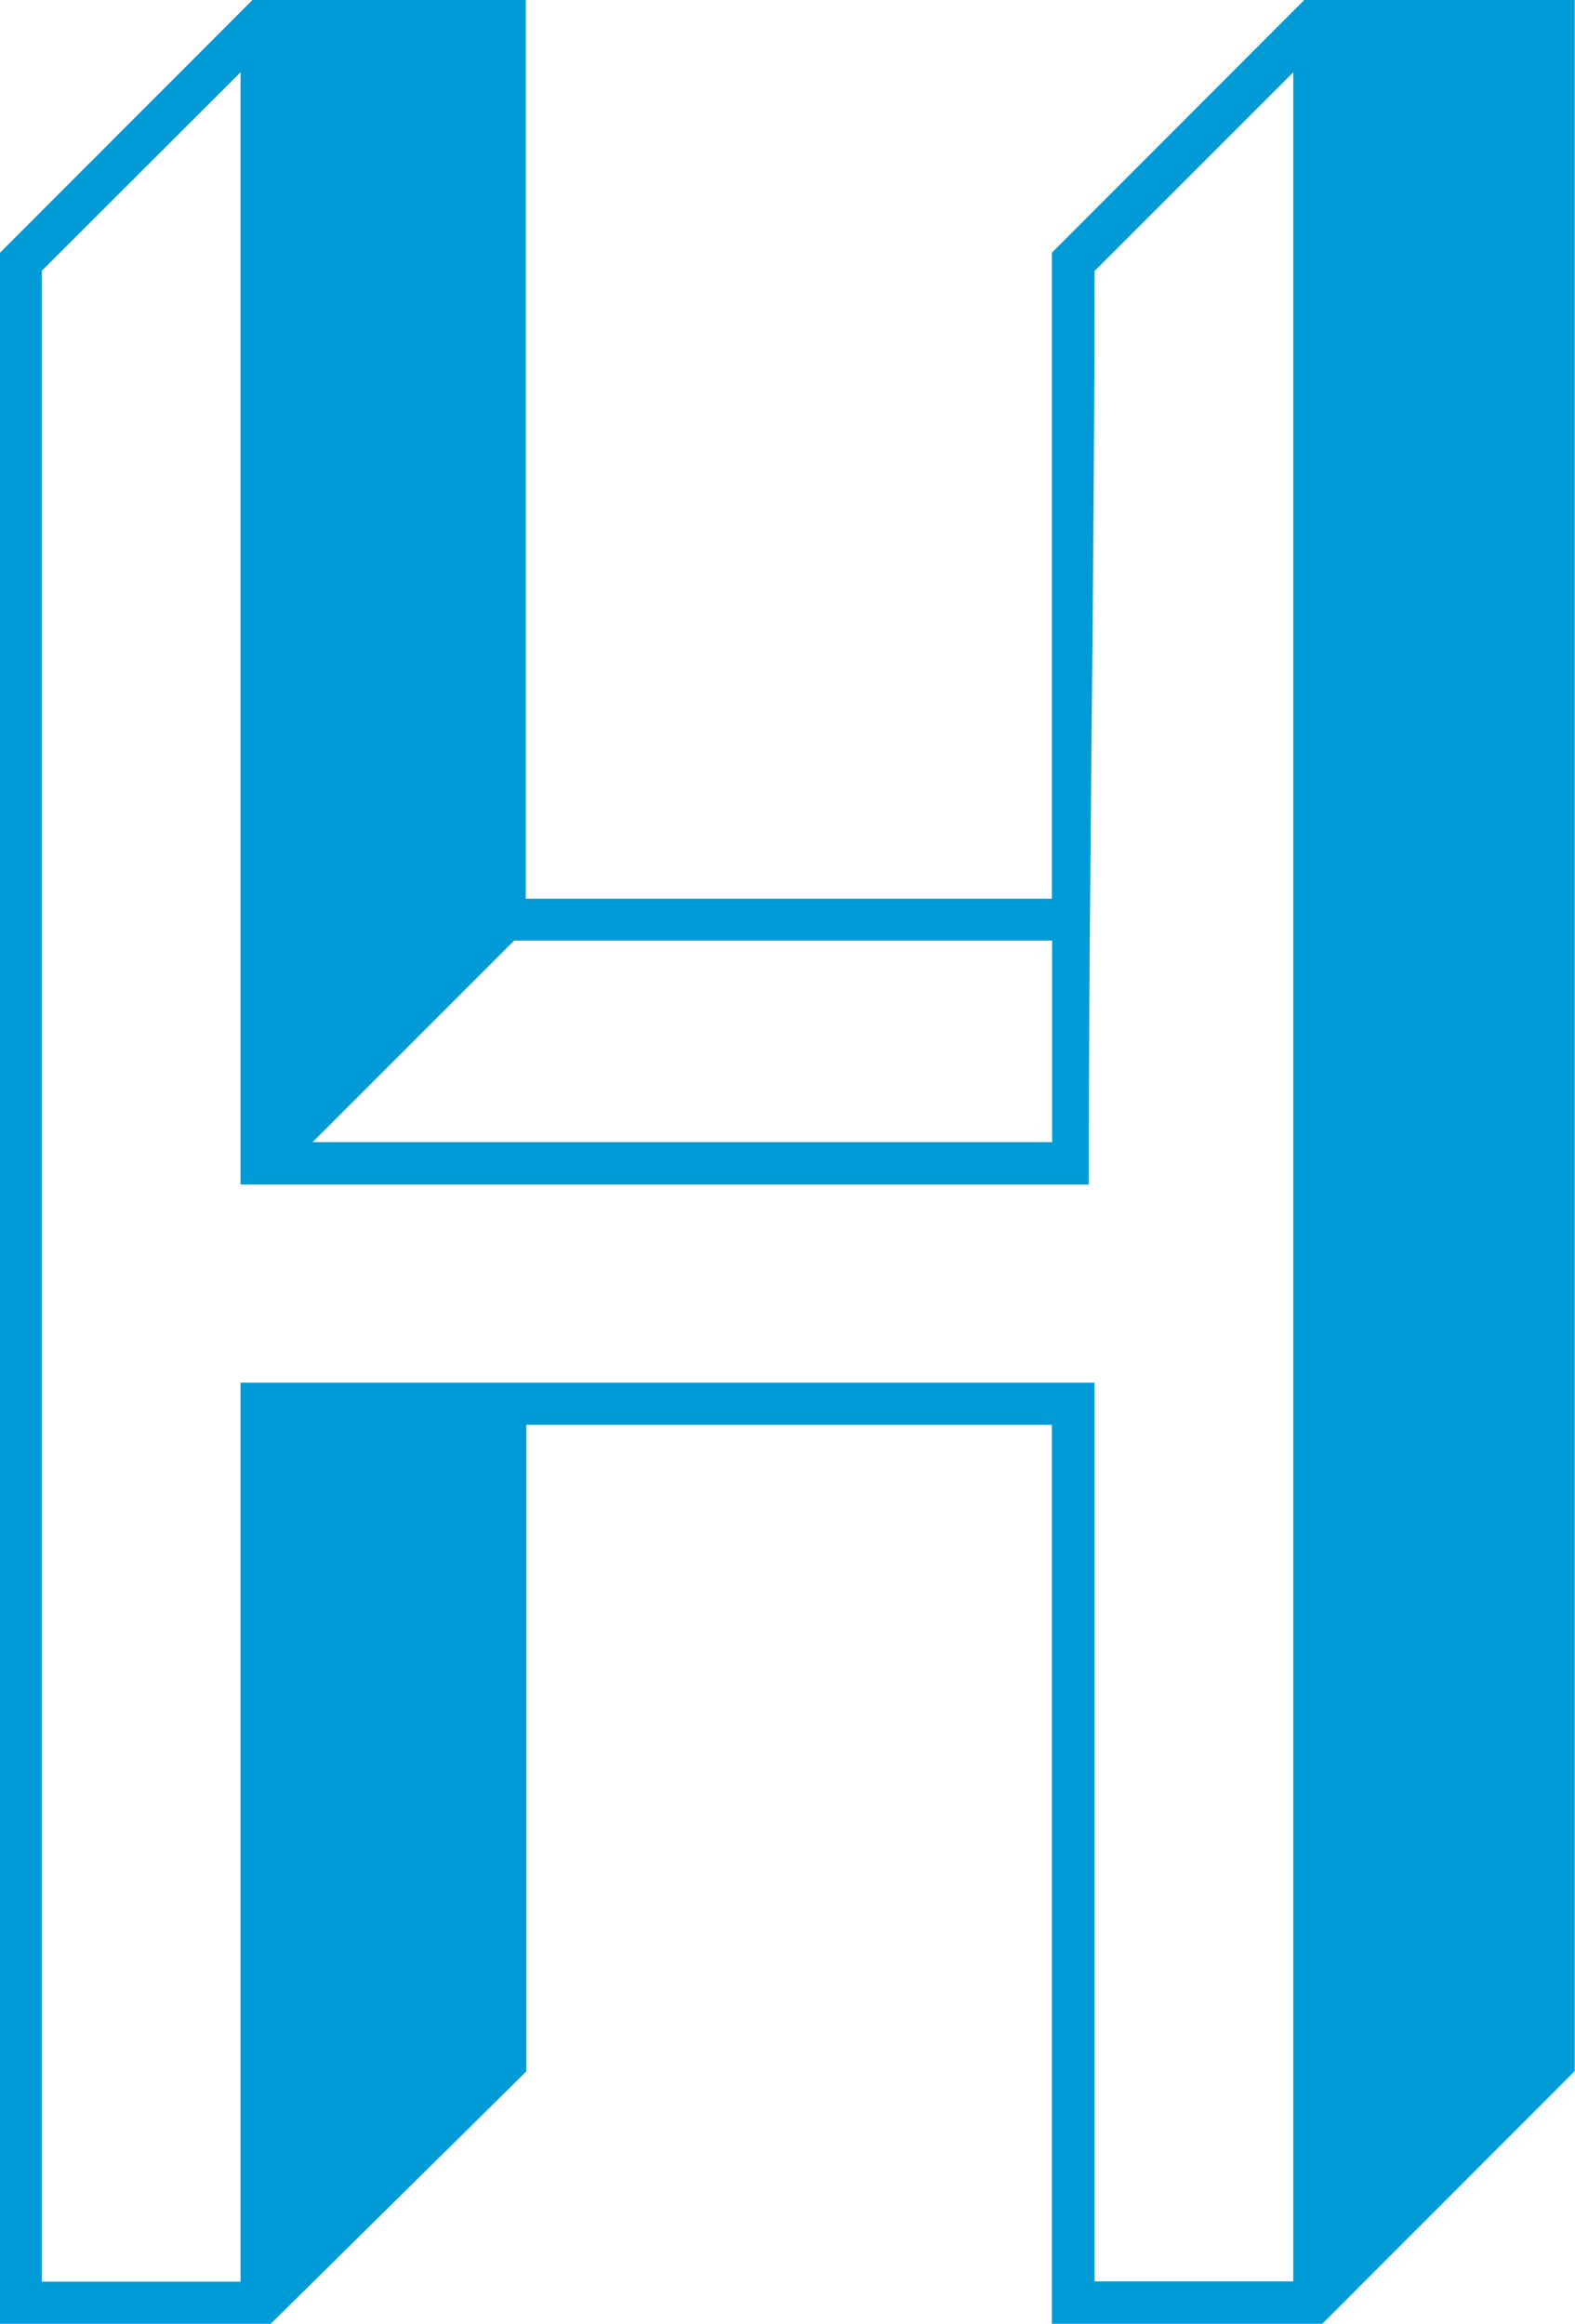 <?xml version="1.0" encoding="utf-8"?>
<!-- Generator: Adobe Illustrator 18.1.0, SVG Export Plug-In . SVG Version: 6.00 Build 0)  -->
<svg version="1.1" id="Layer_1" xmlns="http://www.w3.org/2000/svg" xmlns:xlink="http://www.w3.org/1999/xlink" x="0px" y="0px"
	 viewBox="128.5 -1 542.2 800" enable-background="new 128.5 -1 542.2 800" xml:space="preserve">
<path fill="#009BD6" d="M490.7,392.2v-69.4H305.5l-69.4,69.4H490.7z M211.3,406.8V23.9l-68.4,68.3v692.3h68.4V475h294v309.4h68.4
	V23.9l-68.4,68.4c0,103.4-2,212.2-2,314.5L211.3,406.8L211.3,406.8z M309.7,489.5v222.6l-88,86.9h-93.2V86l86.9-87h94.1v309.4h181.1
	V86l86.9-87h93.1v713l-86.9,87h-93.1V489.5H309.7z"/>
</svg>
